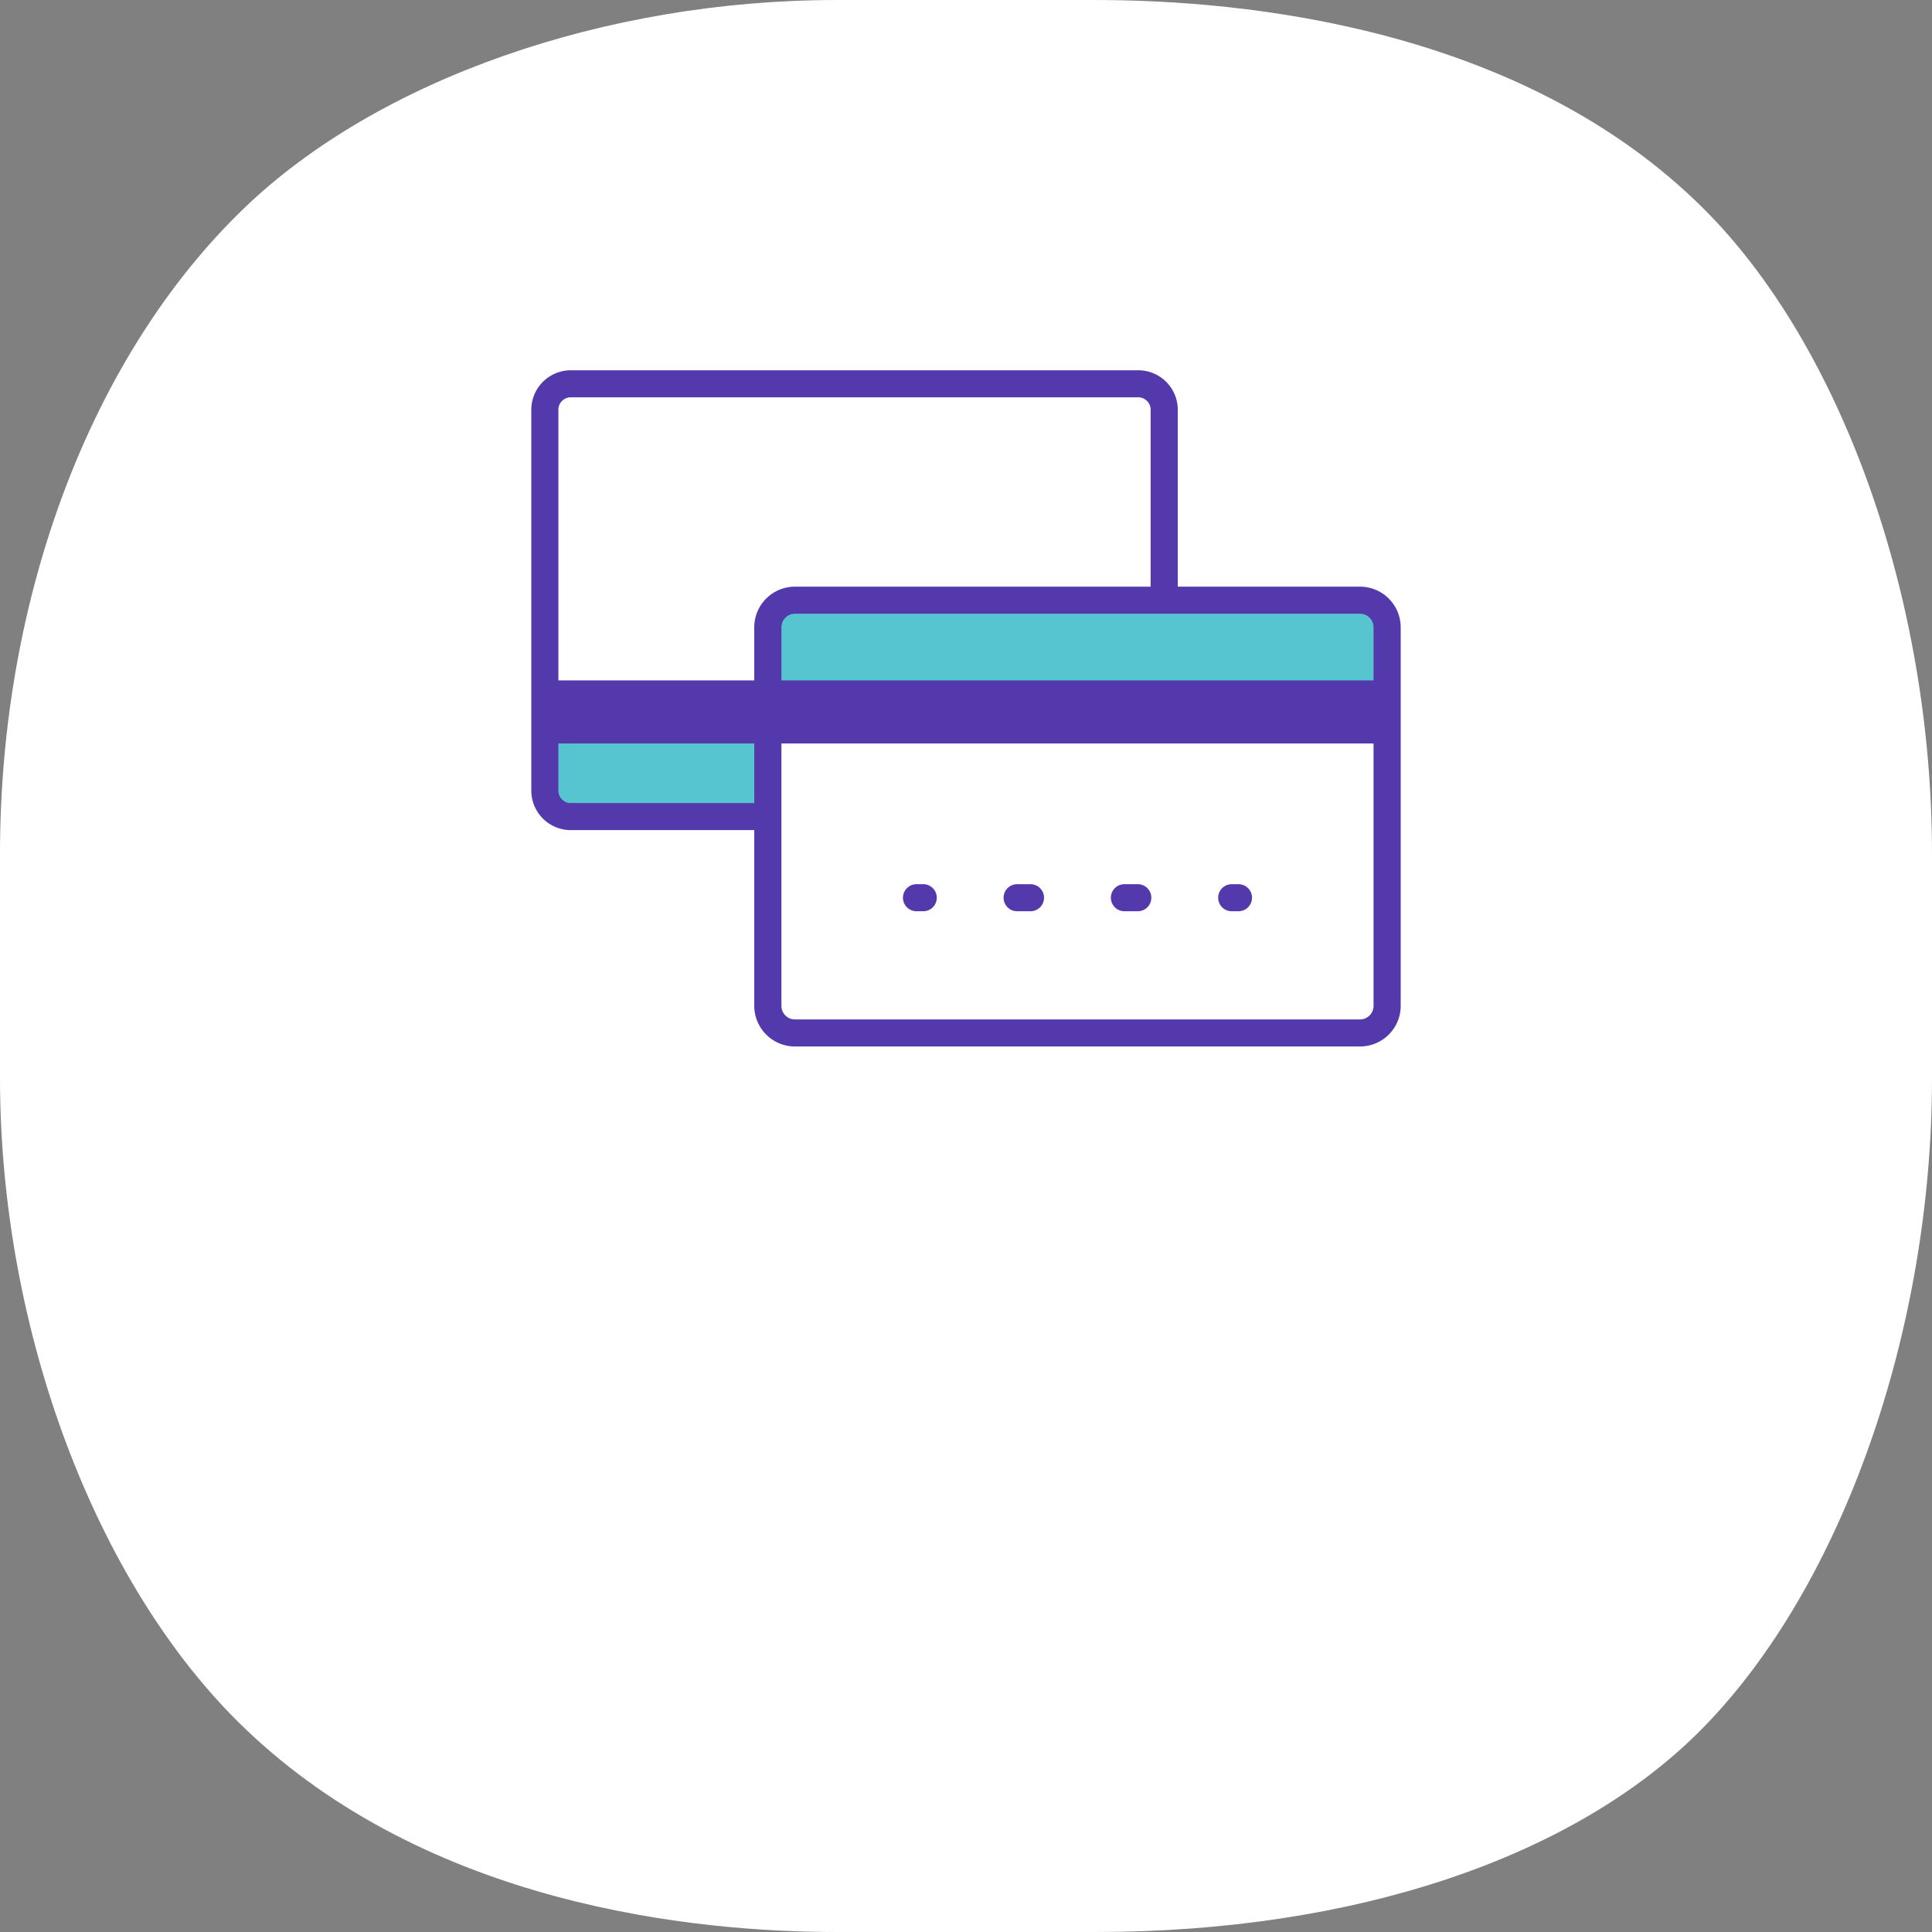 <svg xmlns="http://www.w3.org/2000/svg" width="120" height="120" viewBox="0 0 120 120"><rect x="0" y="0" width="120" height="120" fill="#808080" stroke="none"/><g transform="translate(11463 14610.999)"><path d="M117.044,191.79H100.956c-8.813,0-25.311-1.647-36.785-12.68C54.955,170.25,49,154.406,49,138.746V124.834c0-15.992,5.672-30.991,15.172-40.122,8.287-7.969,22.382-12.921,36.785-12.921h16.087c9.239,0,26.428,1.68,37.744,12.935C163.421,93.308,169,109.05,169,124.834v13.913c0,15.689-5.574,31.524-14.2,40.338C146.9,187.159,133.139,191.79,117.044,191.79Z" transform="translate(-11512 -14682.789)" fill="#fff"/><g transform="translate(-12493 -15265)"><rect width="64" height="64" transform="translate(1058 666)" fill="none"/><g transform="translate(1063 677)" style="isolation:isolate"><g transform="translate(14.692 14.28)"><path d="M2,0H36.465a2,2,0,0,1,2,2V6.4a2,2,0,0,1-2,2H2a2,2,0,0,1-2-2V2A2,2,0,0,1,2,0Z" fill="#57c5d0"/></g><g transform="translate(1.192 19.32)"><path d="M2,0H12a2,2,0,0,1,2,2V6.4a2,2,0,0,1-2,2H2a2,2,0,0,1-2-2V2A2,2,0,0,1,2,0Z" fill="#57c5d0"/></g><g transform="translate(13.848 13.44)"><path d="M1119.03,697.934h-35.09a2.529,2.529,0,0,1-2.531-2.52v-23.52a2.528,2.528,0,0,1,2.531-2.52h35.09a2.528,2.528,0,0,1,2.531,2.52v23.52A2.528,2.528,0,0,1,1119.03,697.934Zm-35.09-26.88a.843.843,0,0,0-.844.84v23.52a.843.843,0,0,0,.844.84h35.09a.843.843,0,0,0,.844-.84v-23.52a.842.842,0,0,0-.844-.84Z" transform="translate(-1081.409 -669.374)" fill="#5439ac"/></g><g transform="translate(0.987 19.262)"><rect width="52.144" height="3.918" transform="translate(0 0)" fill="#5439ac"/></g><g transform="translate(23.08 31.92)"><path d="M1093.617,693.054h-.422a.84.84,0,1,1,0-1.68h.422a.84.84,0,1,1,0,1.68Z" transform="translate(-1092.351 -691.374)" fill="#5439ac"/><g transform="translate(6.252)"><path d="M1108.1,693.054h-.833a.84.84,0,1,1,0-1.68h.833a.84.84,0,1,1,0,1.68Zm-6.664,0h-.833a.84.84,0,1,1,0-1.68h.833a.84.84,0,1,1,0,1.68Z" transform="translate(-1099.761 -691.374)" fill="#5439ac"/></g><g transform="translate(19.579)"><path d="M1116.822,693.054h-.422a.84.84,0,1,1,0-1.68h.422a.84.84,0,1,1,0,1.68Z" transform="translate(-1115.556 -691.374)" fill="#5439ac"/></g></g><g transform="translate(0 0)"><path d="M1079.688,681.934H1067.38a2.457,2.457,0,0,1-2.383-2.52v-23.52a2.457,2.457,0,0,1,2.383-2.52h35.388a2.457,2.457,0,0,1,2.383,2.52v11.76h-1.687v-11.76a.779.779,0,0,0-.7-.84H1067.38a.779.779,0,0,0-.7.84v23.52a.779.779,0,0,0,.7.84h12.309Z" transform="translate(-1064.997 -653.374)" fill="#5439ac"/></g></g></g></g></svg>